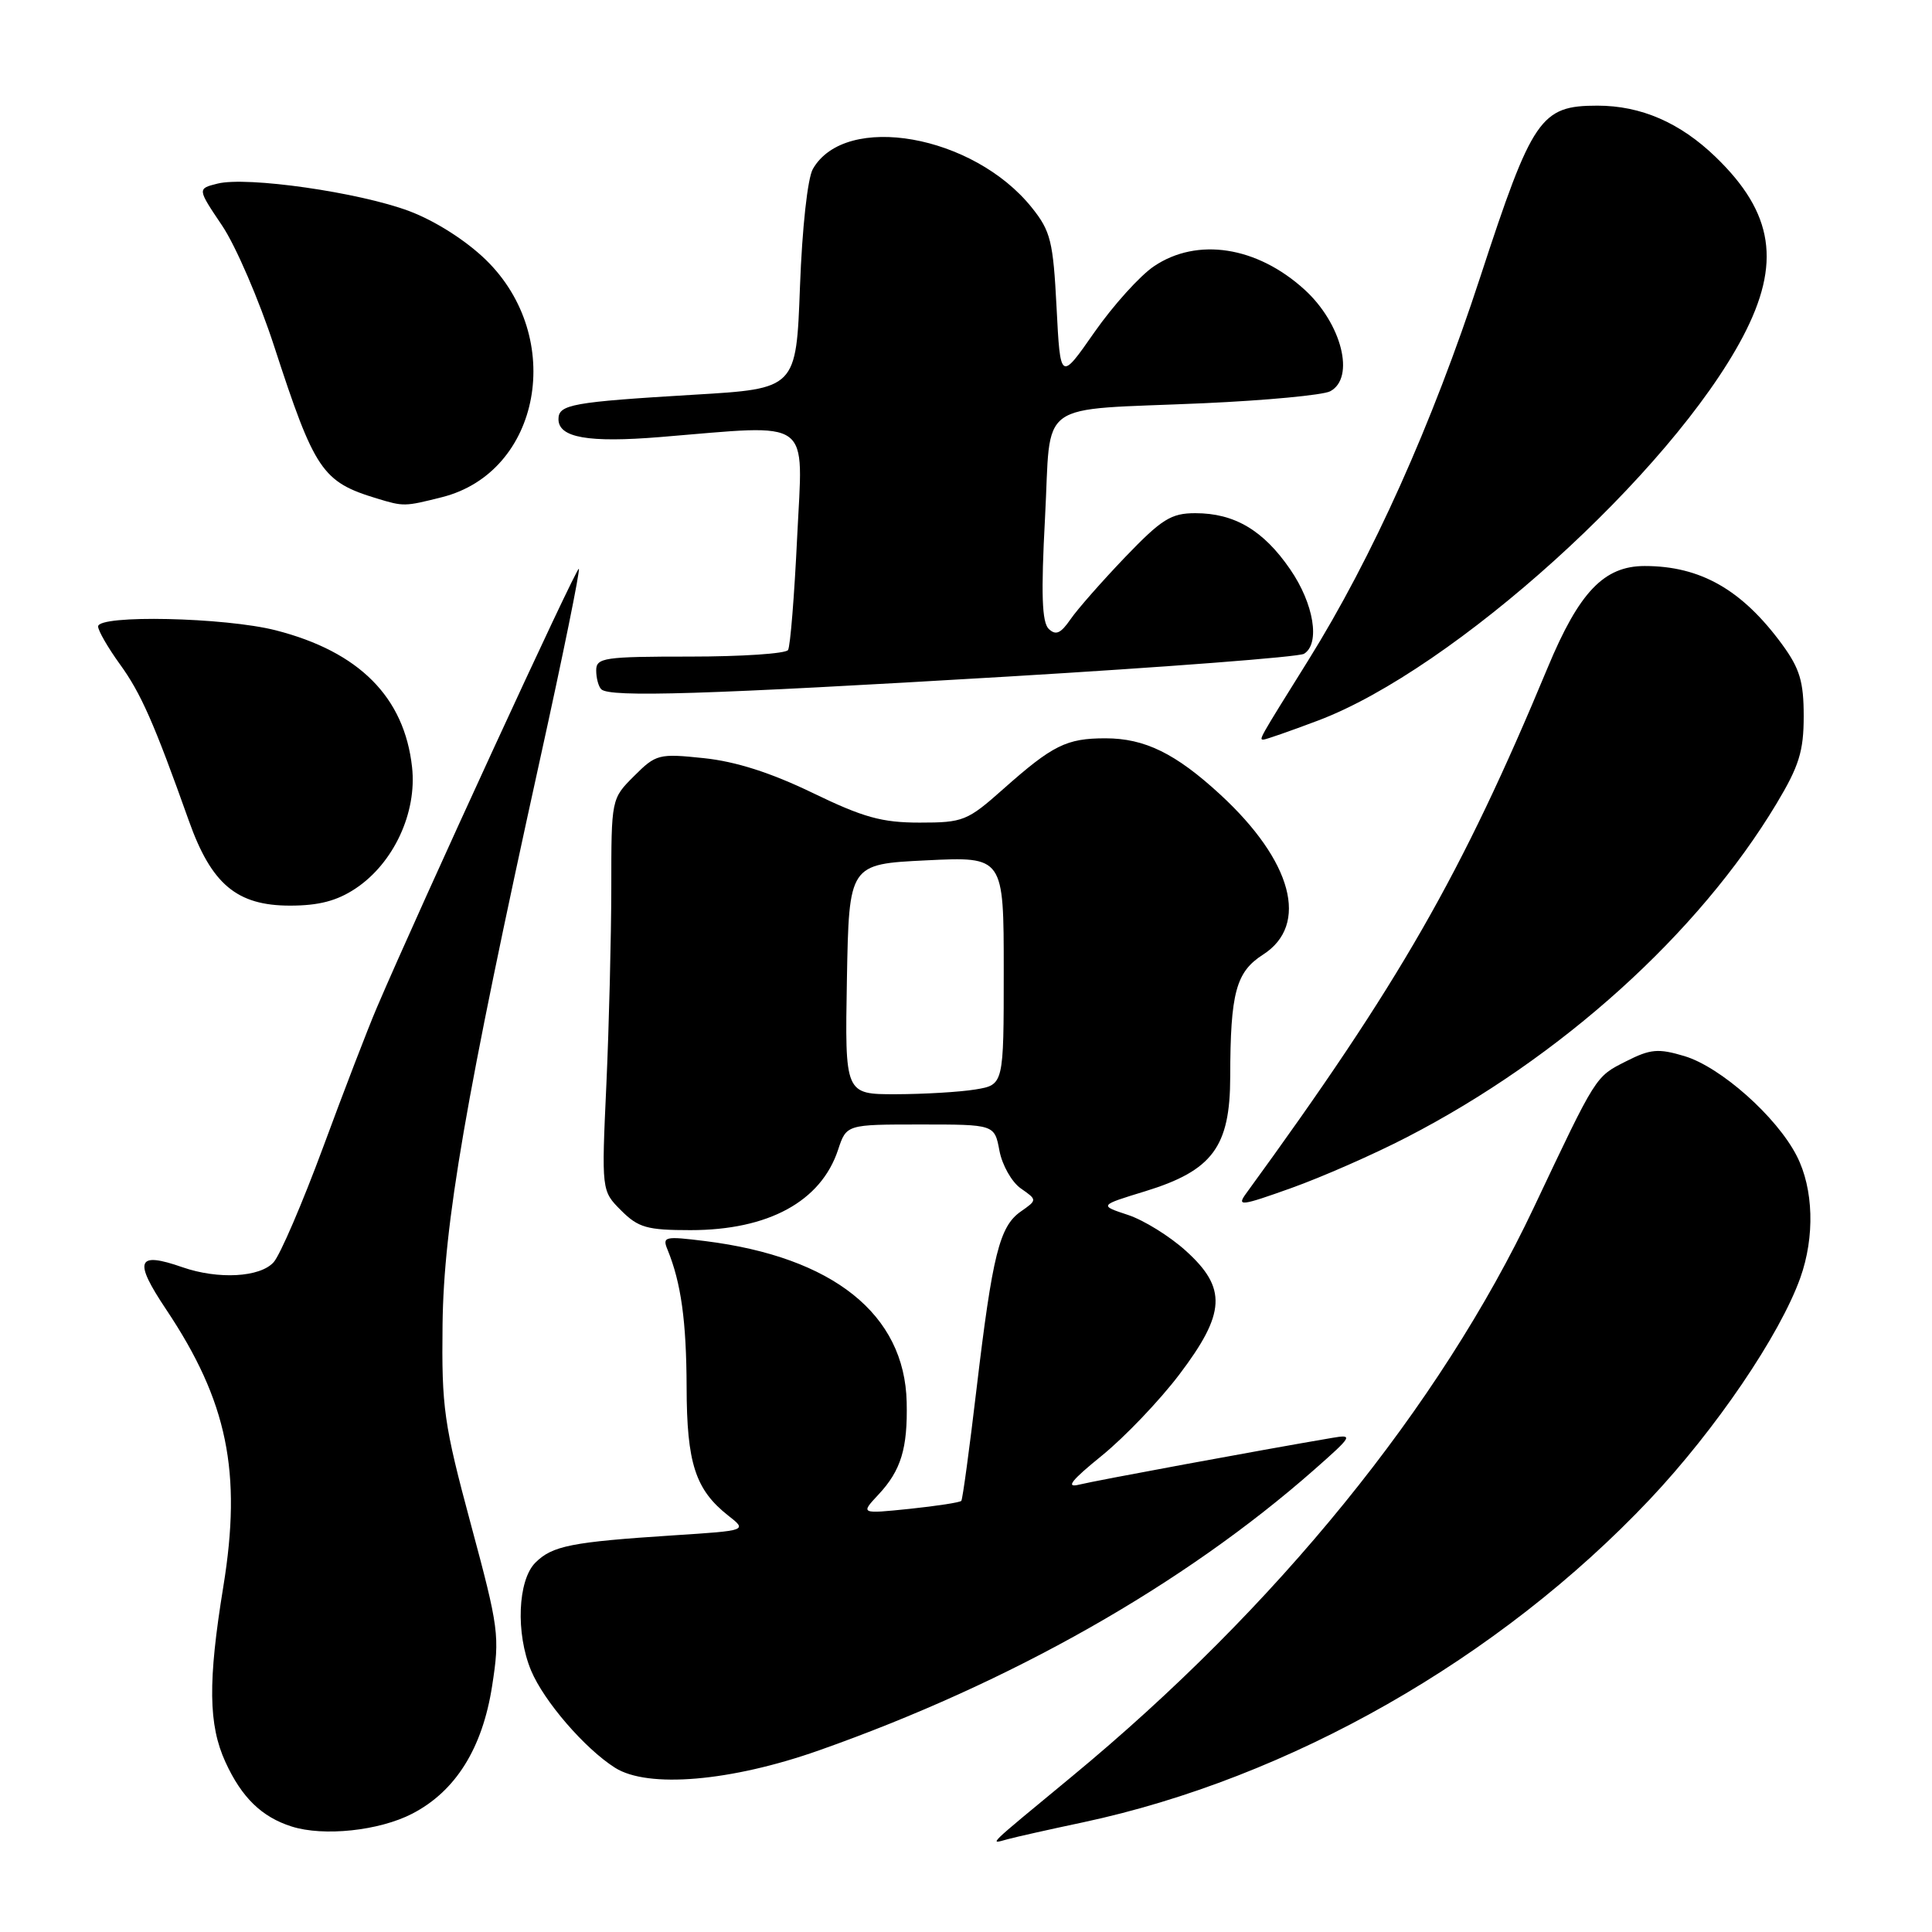 <?xml version="1.0" encoding="UTF-8" standalone="no"?>
<!DOCTYPE svg PUBLIC "-//W3C//DTD SVG 1.1//EN" "http://www.w3.org/Graphics/SVG/1.1/DTD/svg11.dtd" >
<svg xmlns="http://www.w3.org/2000/svg" xmlns:xlink="http://www.w3.org/1999/xlink" version="1.1" viewBox="0 0 256 256">
 <g >
 <path fill="currentColor"
d=" M 143.50 241.47 C 170.91 235.62 198.65 219.81 218.62 198.66 C 227.33 189.43 235.85 176.89 238.55 169.32 C 240.49 163.88 240.31 157.52 238.08 153.17 C 235.44 147.99 228.00 141.38 223.20 139.94 C 219.73 138.90 218.70 138.99 215.48 140.62 C 211.37 142.70 211.59 142.36 203.24 160.00 C 190.78 186.35 169.13 213.01 142.00 235.42 C 130.48 244.94 131.06 244.37 133.50 243.71 C 134.60 243.41 139.10 242.40 143.50 241.47 Z  M 54.63 240.32 C 60.37 237.35 63.93 231.66 65.21 223.39 C 66.24 216.76 66.11 215.78 62.39 201.97 C 58.81 188.66 58.51 186.54 58.64 175.50 C 58.80 162.21 61.66 145.59 71.56 100.60 C 74.58 86.91 76.89 75.55 76.70 75.37 C 76.40 75.06 55.67 120.10 49.94 133.50 C 48.76 136.25 45.56 144.57 42.82 152.00 C 40.07 159.43 37.12 166.29 36.26 167.25 C 34.46 169.26 28.92 169.56 24.19 167.92 C 18.12 165.80 17.66 166.99 22.01 173.50 C 30.14 185.66 32.07 195.03 29.59 210.24 C 27.54 222.81 27.61 228.56 29.88 233.50 C 32.03 238.19 34.68 240.76 38.64 242.02 C 42.88 243.37 50.25 242.59 54.63 240.32 Z  M 108.53 231.93 C 133.90 222.98 156.81 210.00 174.12 194.76 C 179.23 190.26 179.35 190.04 176.50 190.53 C 166.97 192.15 145.13 196.19 143.00 196.72 C 141.15 197.18 141.92 196.19 146.00 192.88 C 149.03 190.42 153.64 185.59 156.25 182.15 C 162.43 174.00 162.60 170.68 157.13 165.74 C 155.00 163.81 151.55 161.67 149.45 160.98 C 145.63 159.72 145.63 159.72 151.74 157.85 C 160.66 155.11 163.00 151.97 163.01 142.67 C 163.03 131.53 163.77 128.79 167.36 126.49 C 173.51 122.55 171.25 114.09 161.69 105.28 C 155.78 99.84 151.69 97.83 146.48 97.83 C 141.31 97.83 139.49 98.74 132.95 104.54 C 128.18 108.78 127.63 109.00 121.87 109.00 C 116.85 109.00 114.40 108.32 107.65 105.05 C 102.12 102.38 97.49 100.90 93.27 100.46 C 87.29 99.83 86.92 99.93 84.02 102.83 C 81.00 105.84 81.00 105.85 81.00 117.67 C 80.99 124.18 80.70 135.87 80.35 143.64 C 79.70 157.79 79.70 157.79 82.30 160.39 C 84.58 162.67 85.73 163.00 91.49 163.00 C 101.81 163.00 108.79 159.20 111.05 152.35 C 112.16 149.00 112.16 149.00 121.97 149.00 C 131.78 149.00 131.78 149.00 132.43 152.47 C 132.79 154.38 134.06 156.63 135.26 157.47 C 137.45 159.00 137.45 159.00 135.25 160.54 C 132.44 162.51 131.51 166.24 129.40 184.00 C 128.46 191.97 127.55 198.67 127.38 198.87 C 127.22 199.08 124.14 199.55 120.54 199.93 C 114.01 200.60 114.01 200.60 116.39 198.05 C 119.39 194.85 120.28 191.92 120.14 185.80 C 119.88 174.15 110.40 166.57 93.45 164.45 C 88.06 163.78 87.73 163.85 88.46 165.61 C 90.25 169.99 90.95 175.05 90.98 183.80 C 91.00 193.89 92.14 197.39 96.49 200.82 C 99.03 202.81 99.03 202.81 89.26 203.44 C 75.73 204.32 73.18 204.82 70.94 207.06 C 68.60 209.40 68.32 216.43 70.37 221.35 C 72.07 225.42 77.49 231.70 81.50 234.24 C 85.84 236.99 96.84 236.06 108.53 231.93 Z  M 186.43 150.68 C 206.84 140.15 225.05 123.71 235.39 106.50 C 238.38 101.52 239.00 99.55 239.00 94.90 C 239.00 90.32 238.48 88.59 236.15 85.40 C 230.84 78.15 225.33 75.00 217.93 75.00 C 212.54 75.00 209.25 78.44 205.09 88.43 C 193.64 115.95 185.47 130.20 165.11 158.15 C 163.85 159.88 164.43 159.81 171.11 157.42 C 175.17 155.97 182.07 152.94 186.43 150.68 Z  M 47.10 117.74 C 52.15 114.39 55.27 107.69 54.60 101.65 C 53.58 92.37 47.59 86.35 36.54 83.52 C 29.81 81.80 13.00 81.43 13.00 83.01 C 13.00 83.56 14.29 85.80 15.87 87.99 C 18.67 91.84 20.42 95.81 25.03 108.77 C 28.02 117.18 31.39 120.00 38.43 120.00 C 42.24 120.00 44.65 119.37 47.10 117.74 Z  M 174.64 95.48 C 192.58 88.73 221.46 62.63 230.95 44.60 C 236.04 34.91 235.03 28.23 227.33 20.80 C 222.62 16.25 217.44 14.00 211.67 14.00 C 204.13 14.00 203.05 15.58 196.14 36.71 C 189.74 56.28 181.85 73.86 173.35 87.50 C 166.75 98.08 166.80 98.00 167.42 98.00 C 167.71 98.00 170.96 96.87 174.64 95.48 Z  M 133.54 89.65 C 154.46 88.40 172.12 87.05 172.79 86.63 C 174.96 85.29 174.10 80.00 170.95 75.43 C 167.40 70.26 163.57 68.00 158.39 68.00 C 155.17 68.00 153.93 68.78 149.09 73.82 C 146.02 77.03 142.75 80.74 141.84 82.07 C 140.55 83.94 139.90 84.23 138.96 83.33 C 138.06 82.45 137.93 78.71 138.47 68.63 C 139.33 52.69 136.92 54.43 159.50 53.43 C 167.75 53.06 175.29 52.35 176.25 51.85 C 179.61 50.08 177.79 42.86 172.85 38.37 C 166.55 32.64 158.64 31.42 152.91 35.28 C 151.05 36.53 147.50 40.47 145.01 44.03 C 140.50 50.50 140.50 50.50 140.00 40.74 C 139.55 31.97 139.22 30.63 136.73 27.52 C 129.00 17.85 112.03 14.85 107.71 22.39 C 107.01 23.61 106.29 30.19 106.00 38.00 C 105.50 51.50 105.50 51.50 92.00 52.30 C 75.80 53.27 74.00 53.59 74.00 55.54 C 74.00 58.00 77.95 58.69 87.50 57.91 C 107.92 56.24 106.40 55.13 105.63 71.13 C 105.26 78.90 104.72 85.65 104.42 86.13 C 104.12 86.61 98.28 87.00 91.44 87.00 C 80.04 87.00 79.00 87.15 79.00 88.83 C 79.00 89.84 79.30 90.97 79.67 91.33 C 80.76 92.43 93.48 92.03 133.54 89.65 Z  M 58.56 65.88 C 71.67 62.58 74.97 44.73 64.37 34.42 C 61.71 31.84 57.65 29.26 54.22 27.97 C 47.59 25.48 32.72 23.35 28.82 24.33 C 26.14 25.00 26.14 25.00 29.43 29.89 C 31.24 32.58 34.34 39.78 36.33 45.89 C 41.70 62.38 42.69 63.85 49.94 66.05 C 53.51 67.13 53.59 67.13 58.56 65.88 Z  M 112.22 129.75 C 112.50 114.50 112.50 114.50 122.75 114.00 C 133.00 113.50 133.00 113.50 133.00 128.62 C 133.00 143.74 133.00 143.74 129.25 144.36 C 127.19 144.70 122.45 144.98 118.72 144.99 C 111.95 145.00 111.95 145.00 112.22 129.75 Z "/>
</g>
</svg>
